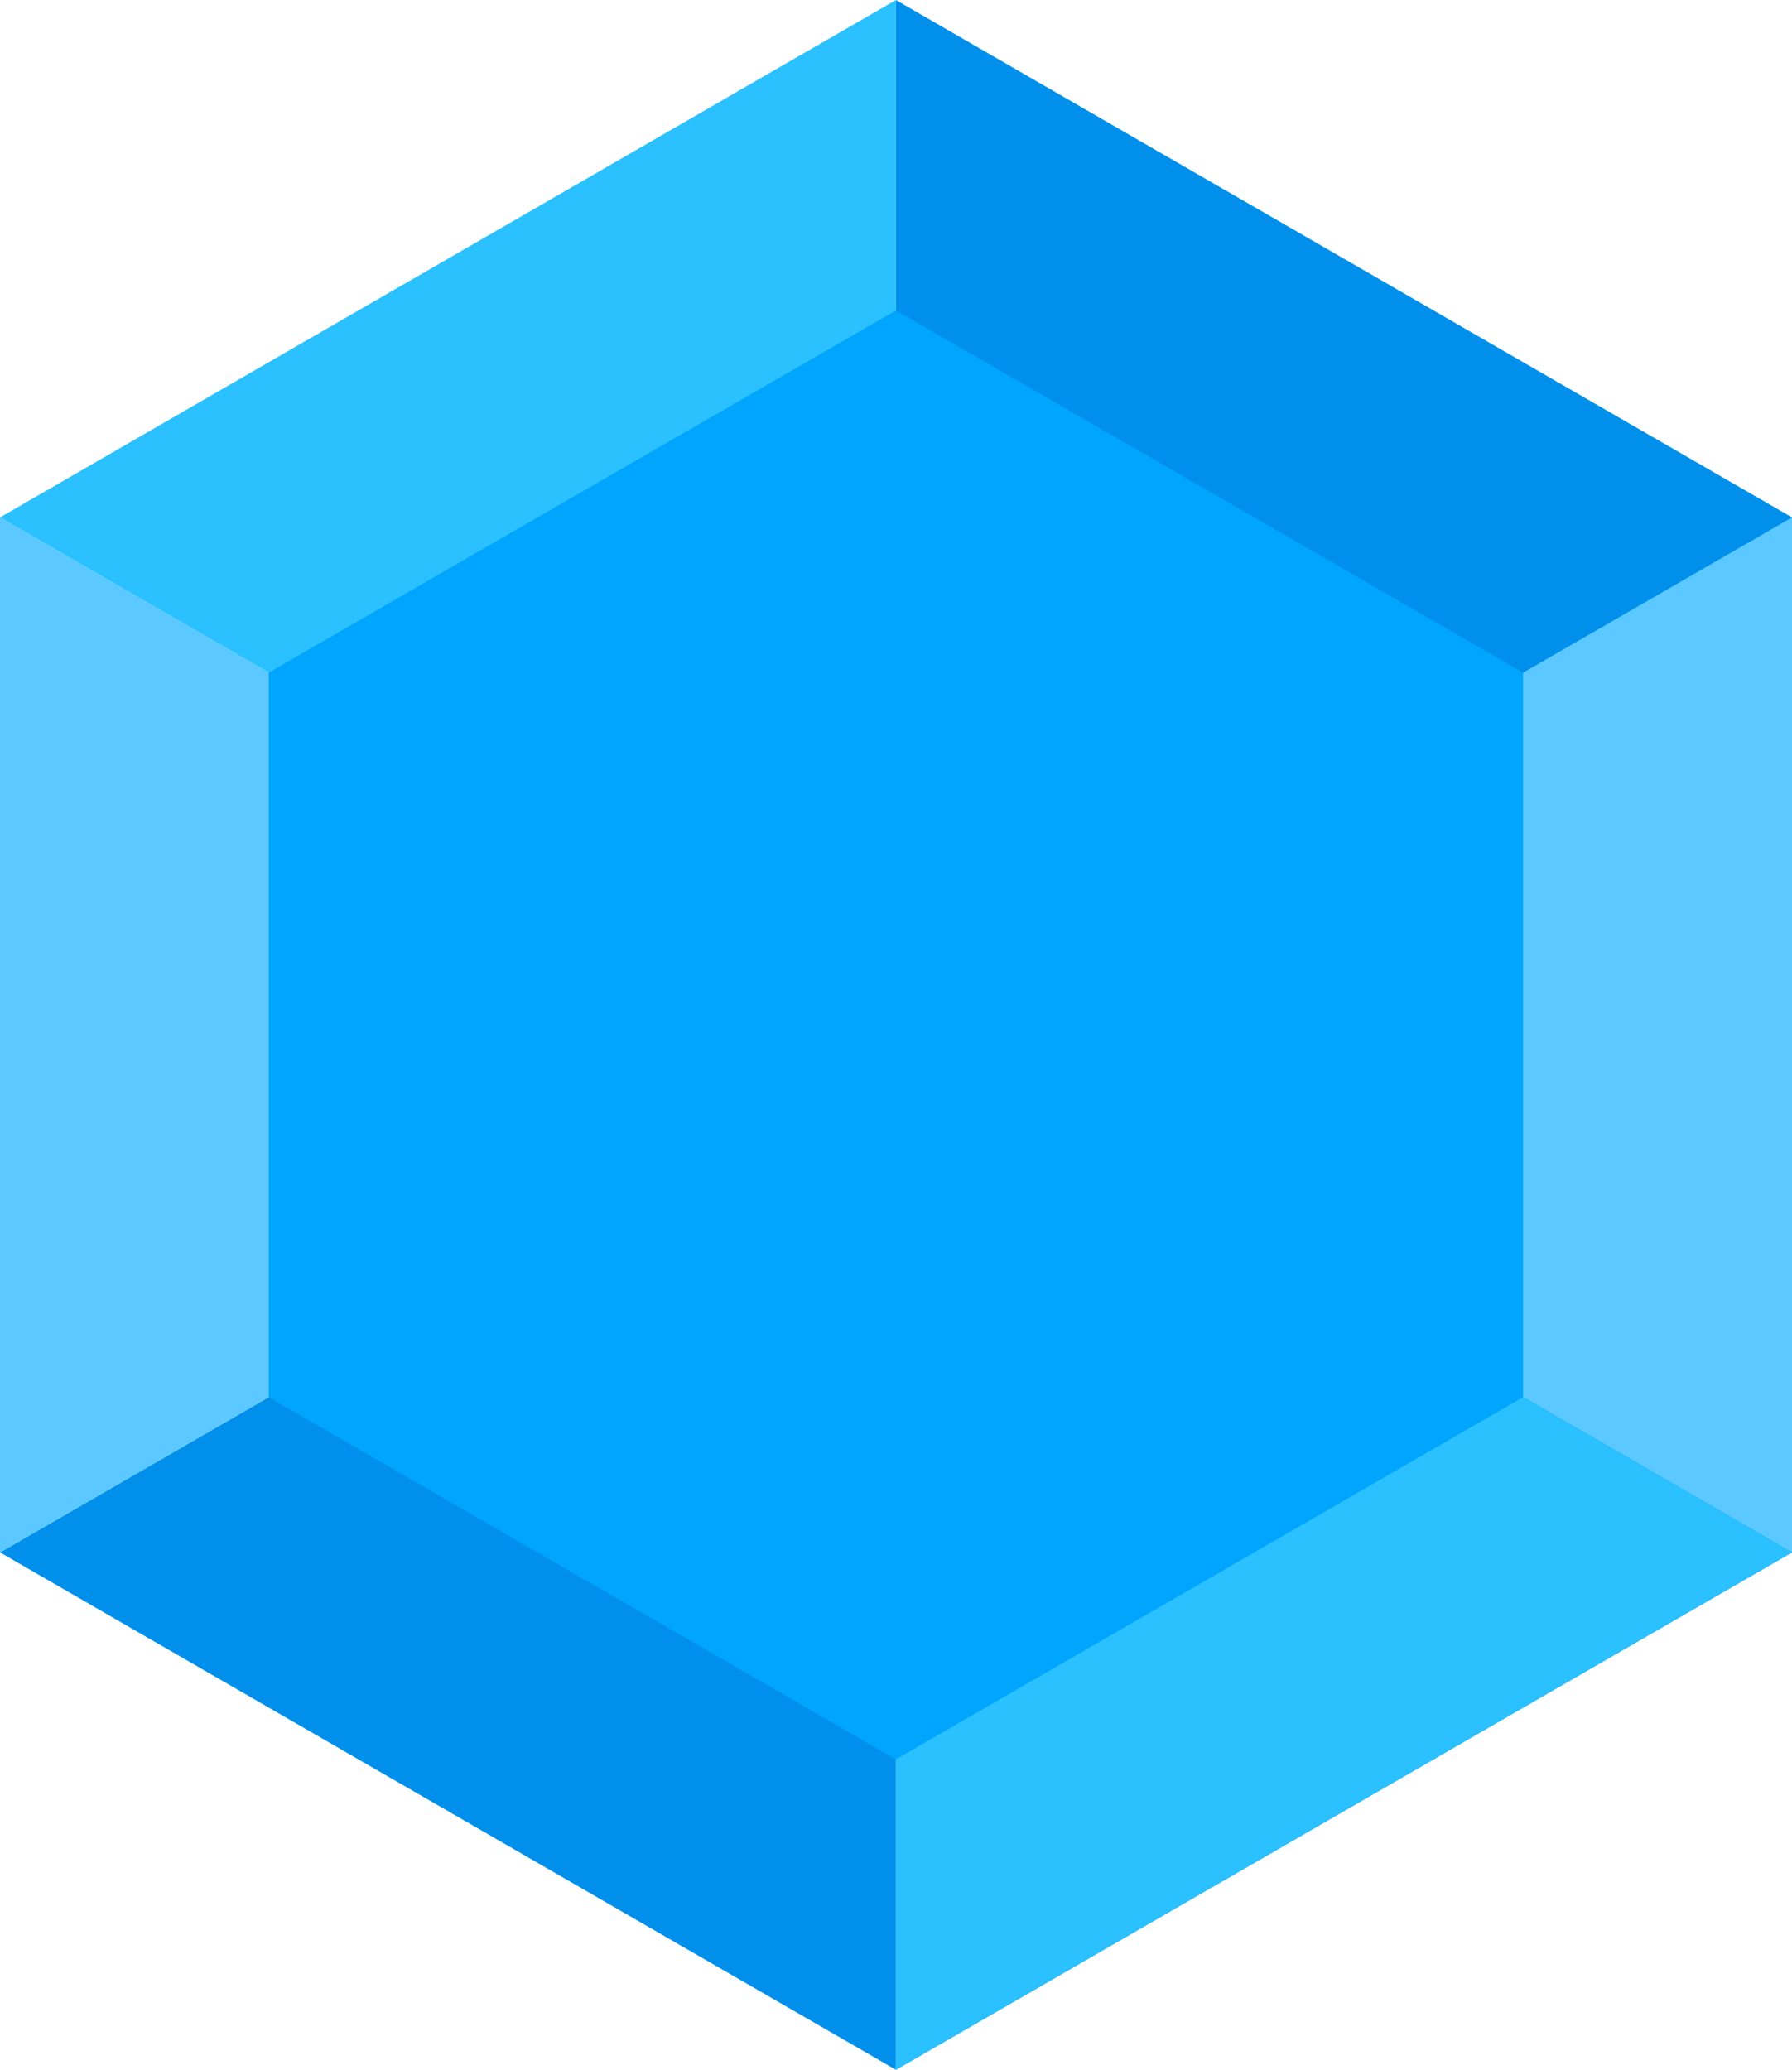 <?xml version="1.0" encoding="UTF-8"?>
<!DOCTYPE svg PUBLIC "-//W3C//DTD SVG 1.1//EN" "http://www.w3.org/Graphics/SVG/1.1/DTD/svg11.dtd">
<!-- Creator: CorelDRAW X6 -->
<svg xmlns="http://www.w3.org/2000/svg" xml:space="preserve" width="110.854mm" height="128.003mm" version="1.1" style="shape-rendering:geometricPrecision; text-rendering:geometricPrecision; image-rendering:optimizeQuality; fill-rule:evenodd; clip-rule:evenodd"
viewBox="0 0 8315 9601"
 xmlns:xlink="http://www.w3.org/1999/xlink">
 <defs>
  <style type="text/css">
   <![CDATA[
    .fil0 {fill:#0090EC}
    .fil3 {fill:#00A5FD}
    .fil2 {fill:#2BC0FF}
    .fil1 {fill:#5BC9FF}
   ]]>
  </style>
 </defs>
 <g id="Слой_x0020_1">
  <g id="_671708224">
   <polygon class="fil0" points="4157,4800 0,7201 4157,9601 "/>
   <polygon class="fil0" points="4157,0 6236,1200 8315,2400 8315,4800 8315,7201 6236,8401 4157,9601 "/>
   <polygon class="fil1" points="4157,4800 8315,2400 8315,7201 "/>
   <polygon class="fil1" points="4157,4800 0,2400 0,7201 "/>
   <polygon class="fil2" points="4157,4800 8315,7201 4157,9601 "/>
   <polygon class="fil2" points="4157,4800 4157,0 0,2400 "/>
   <polygon class="fil3" points="4157,1440 5612,2280 7067,3120 7067,4800 7067,6481 5612,7321 4157,8161 2702,7321 1247,6481 1247,4800 1247,3120 2702,2280 "/>
  </g>
 </g>
</svg>
